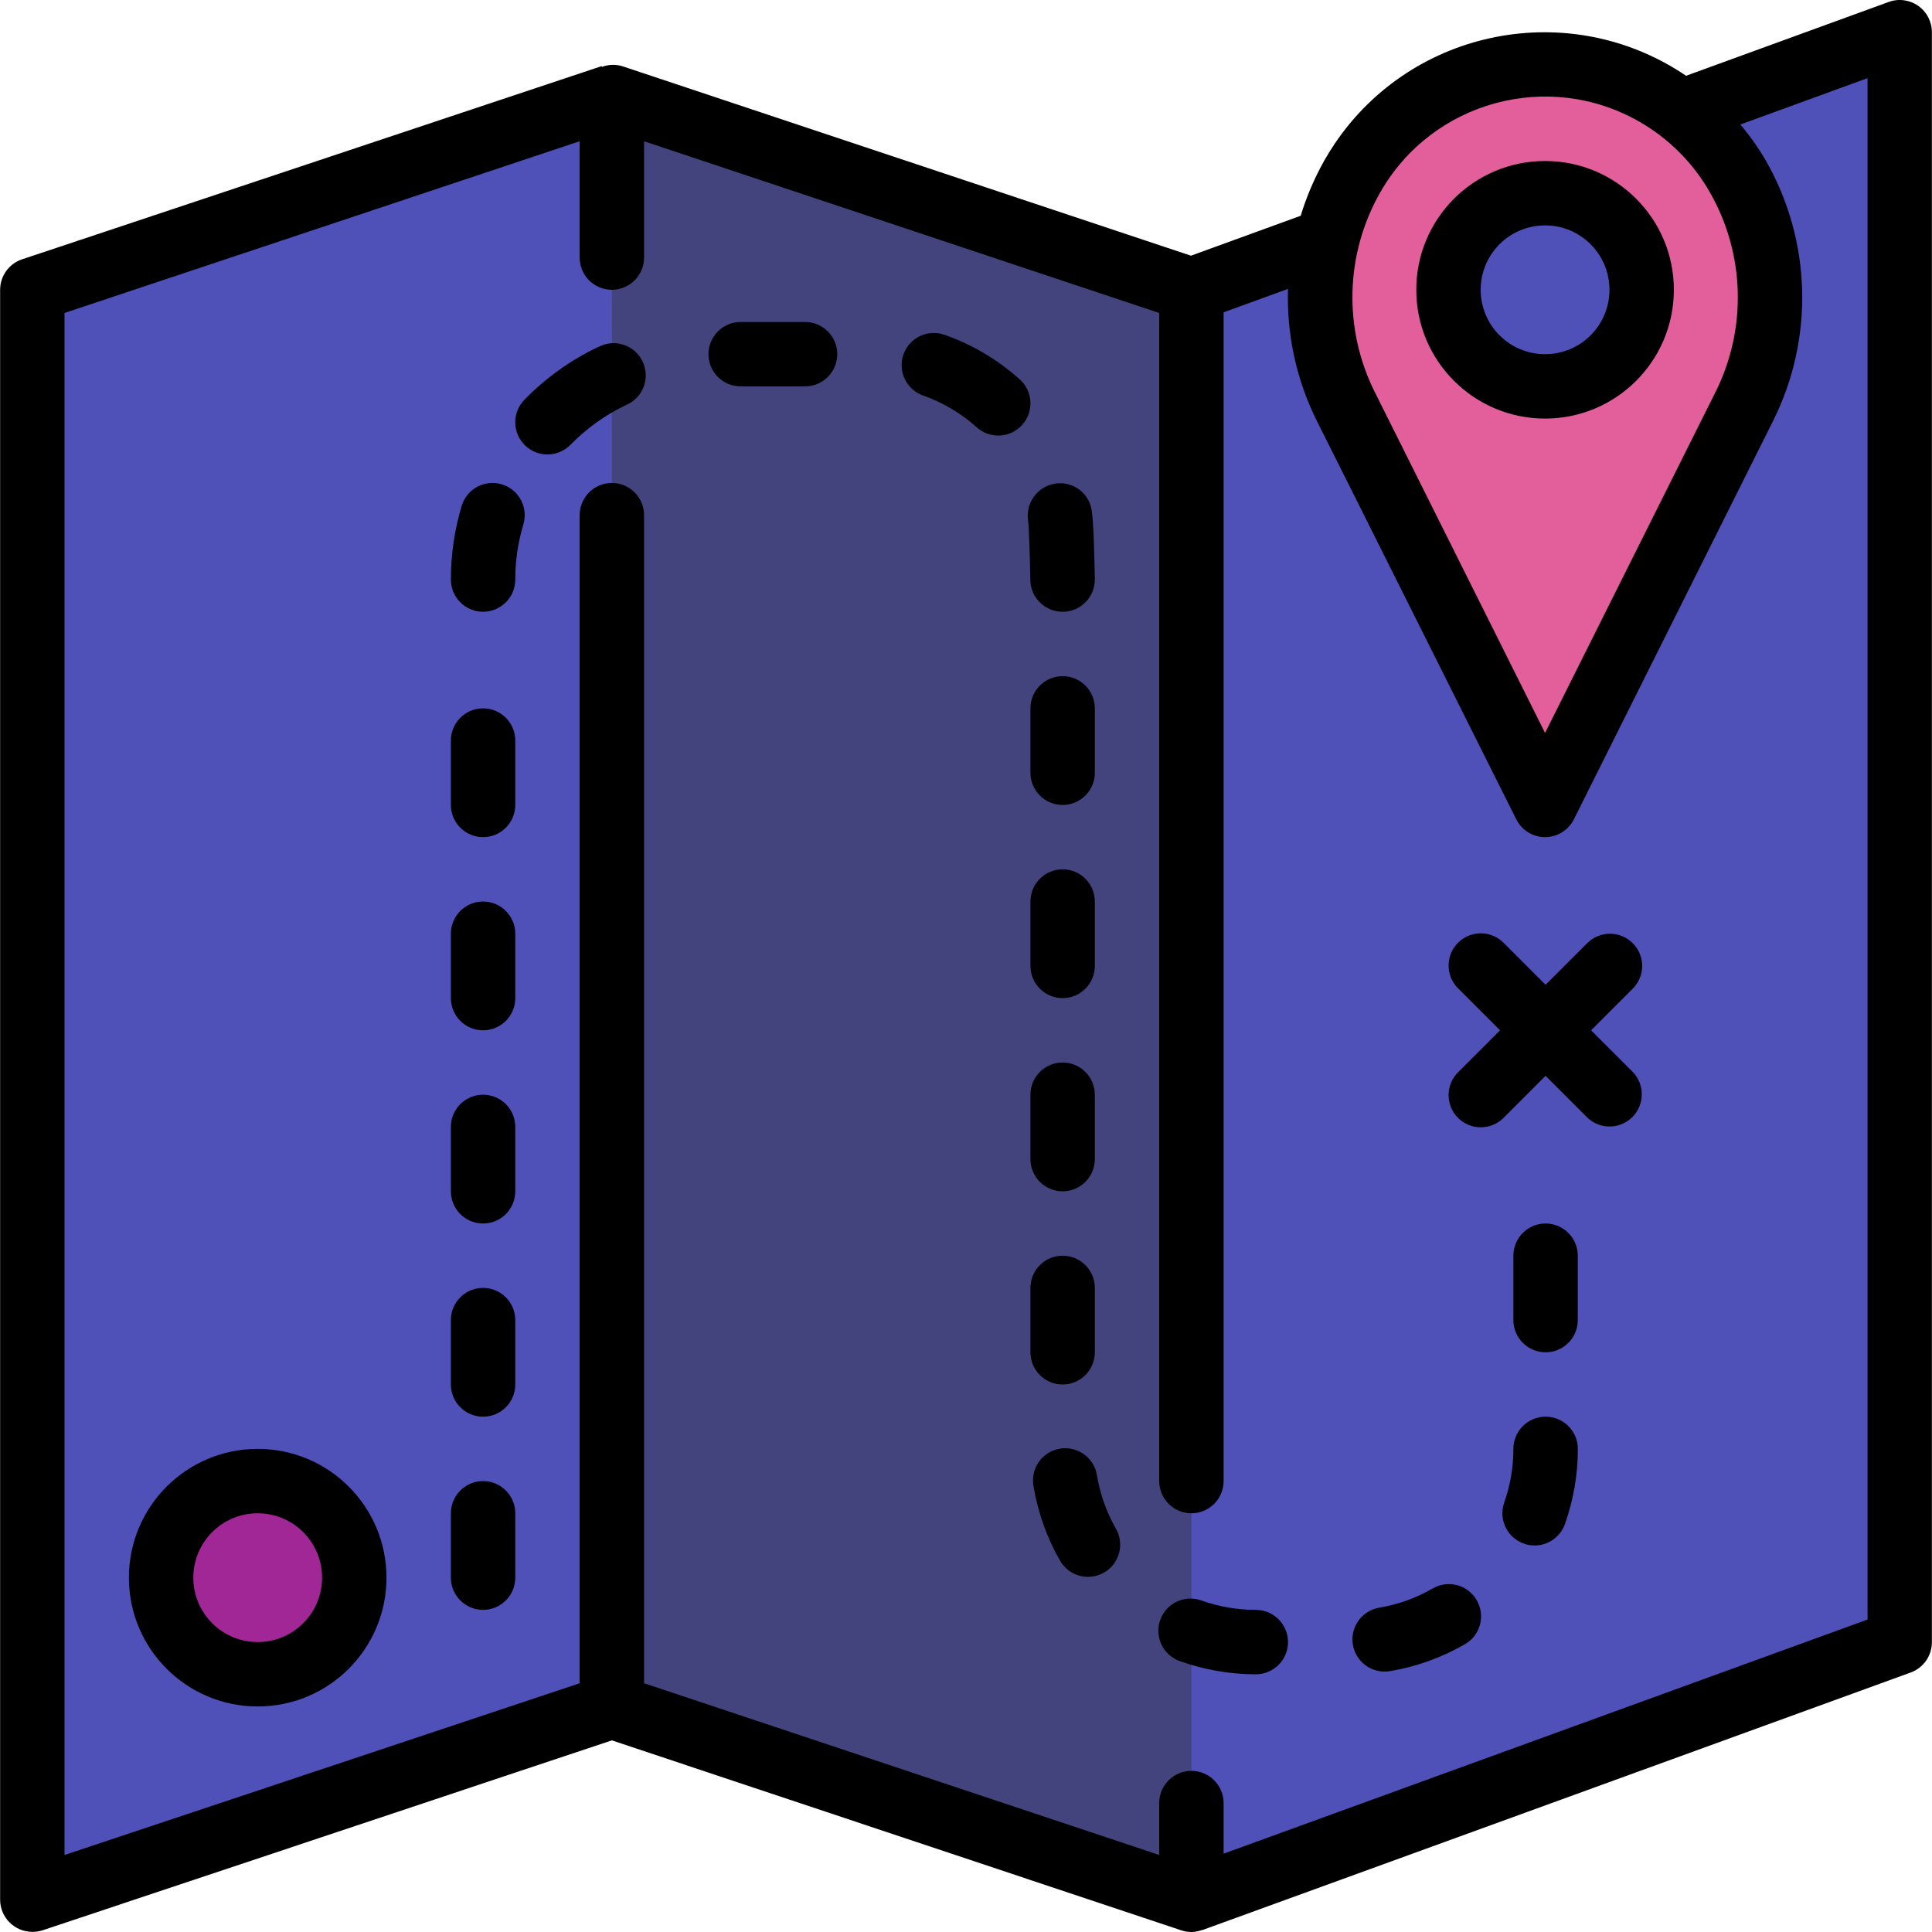 <?xml version="1.0" encoding="iso-8859-1"?>
<!-- Generator: Adobe Illustrator 19.0.0, SVG Export Plug-In . SVG Version: 6.00 Build 0)  -->
<svg version="1.1" id="Capa_1" xmlns="http://www.w3.org/2000/svg" xmlns:xlink="http://www.w3.org/1999/xlink" x="0px" y="0px"
	 viewBox="0 0 480.042 480.042" style="enable-background:new 0 0 480.042 480.042;" xml:space="preserve">
<path style="fill:#5050b9;" d="M296.029,71.626l-144-48l-144,48v400l144-48l144,48l176-64v-400L296.029,71.626z"/>
<path style="fill:#43437d;" d="M296.029,471.626l-144-48v-400l144,48V471.626z"/>
<path style="fill:#e35f9b;" d="M431.781,43.41c-9.815-17.182-28.085-27.785-47.872-27.784c-19.79-0.002-38.063,10.601-47.88,27.784
	c-10.076,17.625-10.676,39.12-1.6,57.28l49.48,98.936l49.464-98.936C442.451,82.531,441.854,61.037,431.781,43.41L431.781,43.41z
	 M383.909,95.626c-13.255,0-24-10.745-24-24s10.745-24,24-24s24,10.745,24,24S397.164,95.626,383.909,95.626z"/>
<circle style="fill:#a12696;" cx="64.029" cy="391.626" r="24"/>
<path d="M383.901,104.002c17.673,0,32-14.327,32-32s-14.327-32-32-32s-32,14.327-32,32S366.228,104.002,383.901,104.002z
	 M383.901,56.002c8.837,0,16,7.163,16,16s-7.163,16-16,16s-16-7.163-16-16S375.064,56.002,383.901,56.002z"/>
<path d="M476.621,1.45c-2.138-1.499-4.874-1.861-7.328-0.968l-50.352,18.344c-28.735-19.454-67.8-11.931-87.254,16.804
	c-0.922,1.361-1.789,2.758-2.602,4.188c-2.464,4.369-4.444,8.993-5.904,13.792l-27.264,9.92l-141.36-47.104
	c-1.64-0.482-3.393-0.415-4.992,0.192l-0.064-0.192l-144,48c-3.263,1.087-5.466,4.137-5.472,7.576v400c0,4.418,3.582,8,8,8
	c0.858,0.013,1.711-0.114,2.528-0.376l141.472-47.2l141.472,47.2c0.814,0.276,1.668,0.416,2.528,0.416
	c0.93-0.016,1.851-0.195,2.72-0.528v0.048l176-64c3.161-1.151,5.265-4.156,5.264-7.52v-400C480.03,5.422,478.763,2.959,476.621,1.45
	L476.621,1.45z M342.973,47.754c12.918-22.606,41.717-30.46,64.323-17.541c7.308,4.176,13.365,10.233,17.541,17.541
	c8.766,15.3,9.283,33.975,1.376,49.736l-42.312,84.624L341.629,97.49C333.716,81.733,334.221,63.061,342.973,47.754z
	 M464.029,402.402l-160,58.176v-12.576c0-4.418-3.582-8-8-8s-8,3.582-8,8v12.904l-128-42.672V128.002c0-4.418-3.582-8-8-8
	s-8,3.582-8,8v290.232l-128,42.672V77.762l128-42.664v28.904c0,4.418,3.582,8,8,8s8-3.582,8-8V35.098l128,42.664v290.24
	c0,4.418,3.582,8,8,8s8-3.582,8-8v-290.4l16-5.824c-0.365,11.383,2.109,22.677,7.2,32.864l49.52,98.936
	c1.975,3.952,6.78,5.555,10.733,3.579c1.549-0.774,2.805-2.03,3.579-3.579l49.464-98.936c10.297-20.537,9.622-44.867-1.8-64.8
	c-1.837-3.147-3.946-6.126-6.304-8.904l31.608-11.52L464.029,402.402z"/>
<path d="M405.685,234.346c-3.124-3.123-8.188-3.123-11.312,0l-10.344,10.344l-10.344-10.344c-3.07-3.178-8.134-3.266-11.312-0.196
	c-3.178,3.07-3.266,8.134-0.196,11.312c0.064,0.066,0.129,0.132,0.196,0.196l10.344,10.344l-10.344,10.344
	c-3.178,3.07-3.266,8.134-0.196,11.312c3.07,3.178,8.134,3.266,11.312,0.196c0.066-0.064,0.132-0.129,0.196-0.196l10.344-10.344
	l10.344,10.344c3.178,3.07,8.242,2.982,11.312-0.196c2.995-3.1,2.995-8.016,0-11.116l-10.344-10.344l10.344-10.344
	C408.808,242.534,408.808,237.47,405.685,234.346L405.685,234.346z"/>
<path d="M120.029,320.002c-4.418,0-8,3.582-8,8v16c0,4.418,3.582,8,8,8s8-3.582,8-8v-16
	C128.029,323.584,124.447,320.002,120.029,320.002z"/>
<path d="M120.029,272.002c-4.418,0-8,3.582-8,8v16c0,4.418,3.582,8,8,8s8-3.582,8-8v-16
	C128.029,275.584,124.447,272.002,120.029,272.002z"/>
<path d="M120.029,224.002c-4.418,0-8,3.582-8,8v16c0,4.418,3.582,8,8,8s8-3.582,8-8v-16
	C128.029,227.584,124.447,224.002,120.029,224.002z"/>
<path d="M120.029,176.002c-4.418,0-8,3.582-8,8v16c0,4.418,3.582,8,8,8s8-3.582,8-8v-16
	C128.029,179.584,124.447,176.002,120.029,176.002z"/>
<path d="M124.677,120.338c-4.231-1.274-8.693,1.124-9.966,5.355c-0.001,0.002-0.001,0.004-0.002,0.005
	c-1.779,5.939-2.681,12.105-2.68,18.304c0,4.418,3.582,8,8,8c4.418,0,8-3.582,8-8c-0.004-4.642,0.673-9.259,2.008-13.704
	C131.306,126.068,128.907,121.609,124.677,120.338z"/>
<path d="M148.573,86.226c-6.81,3.255-12.993,7.685-18.264,13.088c-3.093,3.159-3.039,8.227,0.12,11.32
	c3.159,3.093,8.227,3.039,11.32-0.12c3.967-4.061,8.617-7.394,13.736-9.848c4.088-1.677,6.041-6.351,4.364-10.438
	c-1.677-4.088-6.351-6.041-10.438-4.364c-0.287,0.118-0.567,0.252-0.838,0.402L148.573,86.226z"/>
<path d="M200.029,80.002h-16c-4.418,0-8,3.582-8,8s3.582,8,8,8h16c4.418,0,8-3.582,8-8S204.447,80.002,200.029,80.002z"/>
<path d="M253.365,94.258c-5.437-4.88-11.782-8.643-18.672-11.072c-4.166-1.471-8.737,0.714-10.208,4.88
	c-1.471,4.166,0.714,8.737,4.88,10.208c4.919,1.737,9.448,4.425,13.328,7.912c3.294,2.947,8.353,2.666,11.3-0.628
	C256.94,102.264,256.659,97.205,253.365,94.258z"/>
<path d="M264.029,152.002h0.136c4.418-0.074,7.939-3.716,7.864-8.134c0-0.001,0-0.002,0-0.002c-0.072-4.208-0.288-14.312-0.8-17.192
	c-0.726-4.308-4.801-7.217-9.112-6.504c-4.336,0.717-7.301,4.771-6.672,9.12c0.216,1.496,0.456,8.872,0.56,14.848
	C256.079,148.512,259.654,152.016,264.029,152.002L264.029,152.002z"/>
<path d="M272.029,176.002c0-4.418-3.582-8-8-8s-8,3.582-8,8v16c0,4.418,3.582,8,8,8s8-3.582,8-8V176.002z"/>
<path d="M272.029,224.002c0-4.418-3.582-8-8-8s-8,3.582-8,8v16c0,4.418,3.582,8,8,8s8-3.582,8-8V224.002z"/>
<path d="M264.029,264.002c-4.418,0-8,3.582-8,8v16c0,4.418,3.582,8,8,8s8-3.582,8-8v-16
	C272.029,267.584,268.447,264.002,264.029,264.002z"/>
<path d="M264.029,344.002c4.418,0,8-3.582,8-8v-16c0-4.418-3.582-8-8-8s-8,3.582-8,8v16
	C256.029,340.42,259.611,344.002,264.029,344.002z"/>
<path d="M272.581,366.674c-0.643-4.371-4.707-7.394-9.079-6.751c-4.371,0.643-7.394,4.707-6.751,9.079
	c0.016,0.107,0.034,0.214,0.054,0.321c1.097,6.583,3.373,12.914,6.72,18.688c2.325,3.757,7.255,4.919,11.012,2.594
	c3.598-2.226,4.841-6.869,2.836-10.594C274.989,375.888,273.366,371.371,272.581,366.674z"/>
<path d="M312.029,400.002c-4.542,0.005-9.052-0.763-13.336-2.272c-4.122-1.59-8.753,0.464-10.342,4.586s0.464,8.753,4.586,10.342
	c0.141,0.054,0.284,0.105,0.428,0.151c5.994,2.12,12.306,3.202,18.664,3.2c4.418,0,8-3.582,8-8s-3.582-8-8-8V400.002z"/>
<path d="M356.029,394.65c-4.113,2.392-8.626,4.018-13.32,4.8c-4.356,0.737-7.291,4.865-6.554,9.222
	c0.65,3.844,3.976,6.659,7.874,6.666c0.448-0.002,0.894-0.039,1.336-0.112c6.579-1.104,12.906-3.38,18.68-6.72
	c3.811-2.235,5.089-7.136,2.854-10.948c-2.214-3.775-7.05-5.071-10.854-2.908H356.029z"/>
<path d="M384.029,352.002c-4.418,0-8,3.582-8,8c0.004,4.539-0.764,9.046-2.272,13.328c-1.473,4.166,0.71,8.738,4.876,10.212
	c4.166,1.473,8.738-0.71,10.212-4.876c2.12-5.994,3.203-12.306,3.2-18.664c0-4.418-3.582-8-8-8
	C384.04,352.002,384.034,352.002,384.029,352.002L384.029,352.002z"/>
<path d="M384.029,304.002c-4.418,0-8,3.582-8,8v16c0,4.418,3.582,8,8,8s8-3.582,8-8v-16
	C392.029,307.584,388.447,304.002,384.029,304.002z"/>
<path d="M120.029,368.002c-4.418,0-8,3.582-8,8v16c0,4.418,3.582,8,8,8s8-3.582,8-8v-16
	C128.029,371.584,124.447,368.002,120.029,368.002z"/>
<path d="M64.029,360.002c-17.673,0-32,14.327-32,32s14.327,32,32,32s32-14.327,32-32S81.702,360.002,64.029,360.002z
	 M64.029,408.002c-8.837,0-16-7.163-16-16s7.163-16,16-16s16,7.163,16,16S72.865,408.002,64.029,408.002z"/>
<g>
</g>
<g>
</g>
<g>
</g>
<g>
</g>
<g>
</g>
<g>
</g>
<g>
</g>
<g>
</g>
<g>
</g>
<g>
</g>
<g>
</g>
<g>
</g>
<g>
</g>
<g>
</g>
<g>
</g>
</svg>
